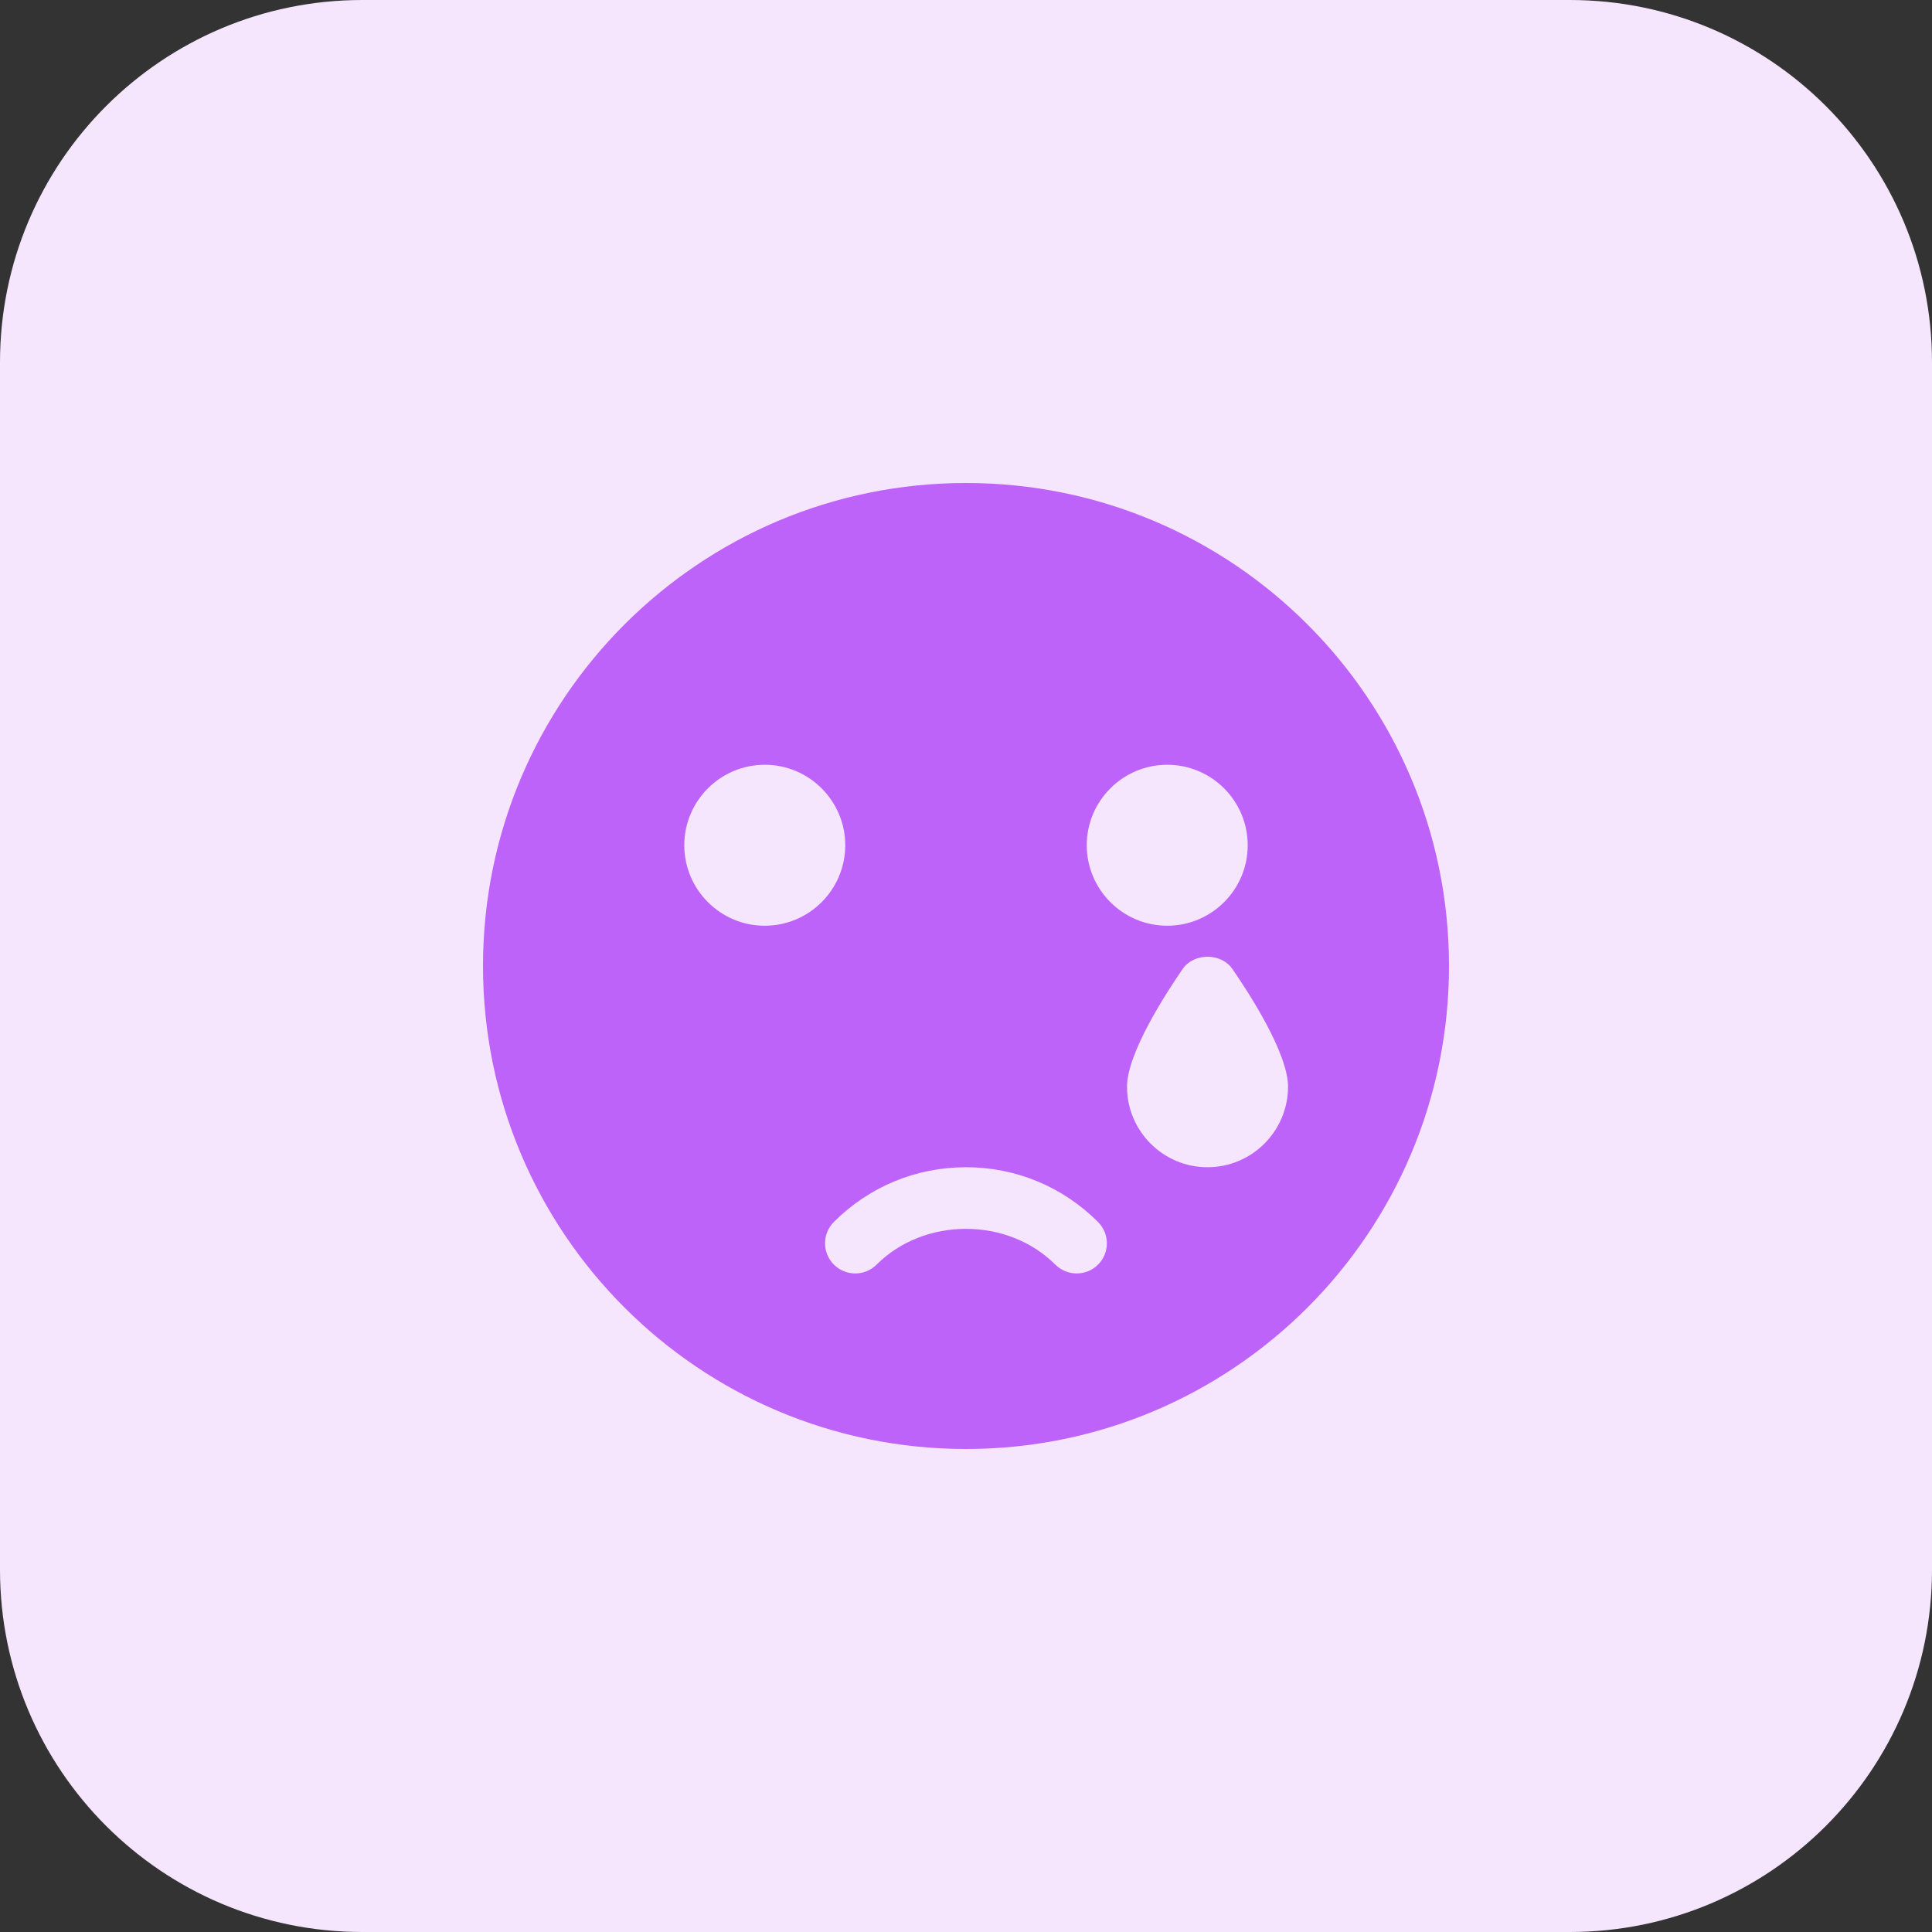 <svg enable-background="new 0 0 32 32" height="512" viewBox="0 0 32 32" width="512" xmlns="http://www.w3.org/2000/svg"><rect x="0" y="0" width="32" height="32" fill="#333333" stroke="none"/><g id="BG"><path d="m26 32h-20c-3.314 0-6-2.686-6-6v-20c0-3.314 2.686-6 6-6h20c3.314 0 6 2.686 6 6v20c0 3.314-2.686 6-6 6z" fill="#f5e6fe"/></g><g id="bold_v2"><path d="m16 8c-4.418 0-8 3.582-8 8s3.582 8 8 8 8-3.582 8-8-3.582-8-8-8zm-3.333 7.333c-.735 0-1.333-.598-1.333-1.333s.598-1.333 1.333-1.333 1.333.598 1.333 1.333-.598 1.333-1.333 1.333zm5.52 5.613c-.098.098-.226.146-.354.146s-.256-.049-.354-.146c-.79-.79-2.169-.79-2.96 0-.195.195-.512.195-.707 0s-.195-.512 0-.707c.584-.584 1.361-.906 2.187-.906s1.603.322 2.187.906c.196.196.196.512.001.707zm-.187-6.946c0-.735.598-1.333 1.333-1.333s1.333.598 1.333 1.333-.598 1.333-1.333 1.333-1.333-.598-1.333-1.333zm2 5.333c-.735 0-1.333-.598-1.333-1.333 0-.556.645-1.549.922-1.951.187-.27.636-.27.823 0 .277.401.922 1.395.922 1.951-.001.735-.599 1.333-1.334 1.333z" fill="#be63f9"/></g></svg>